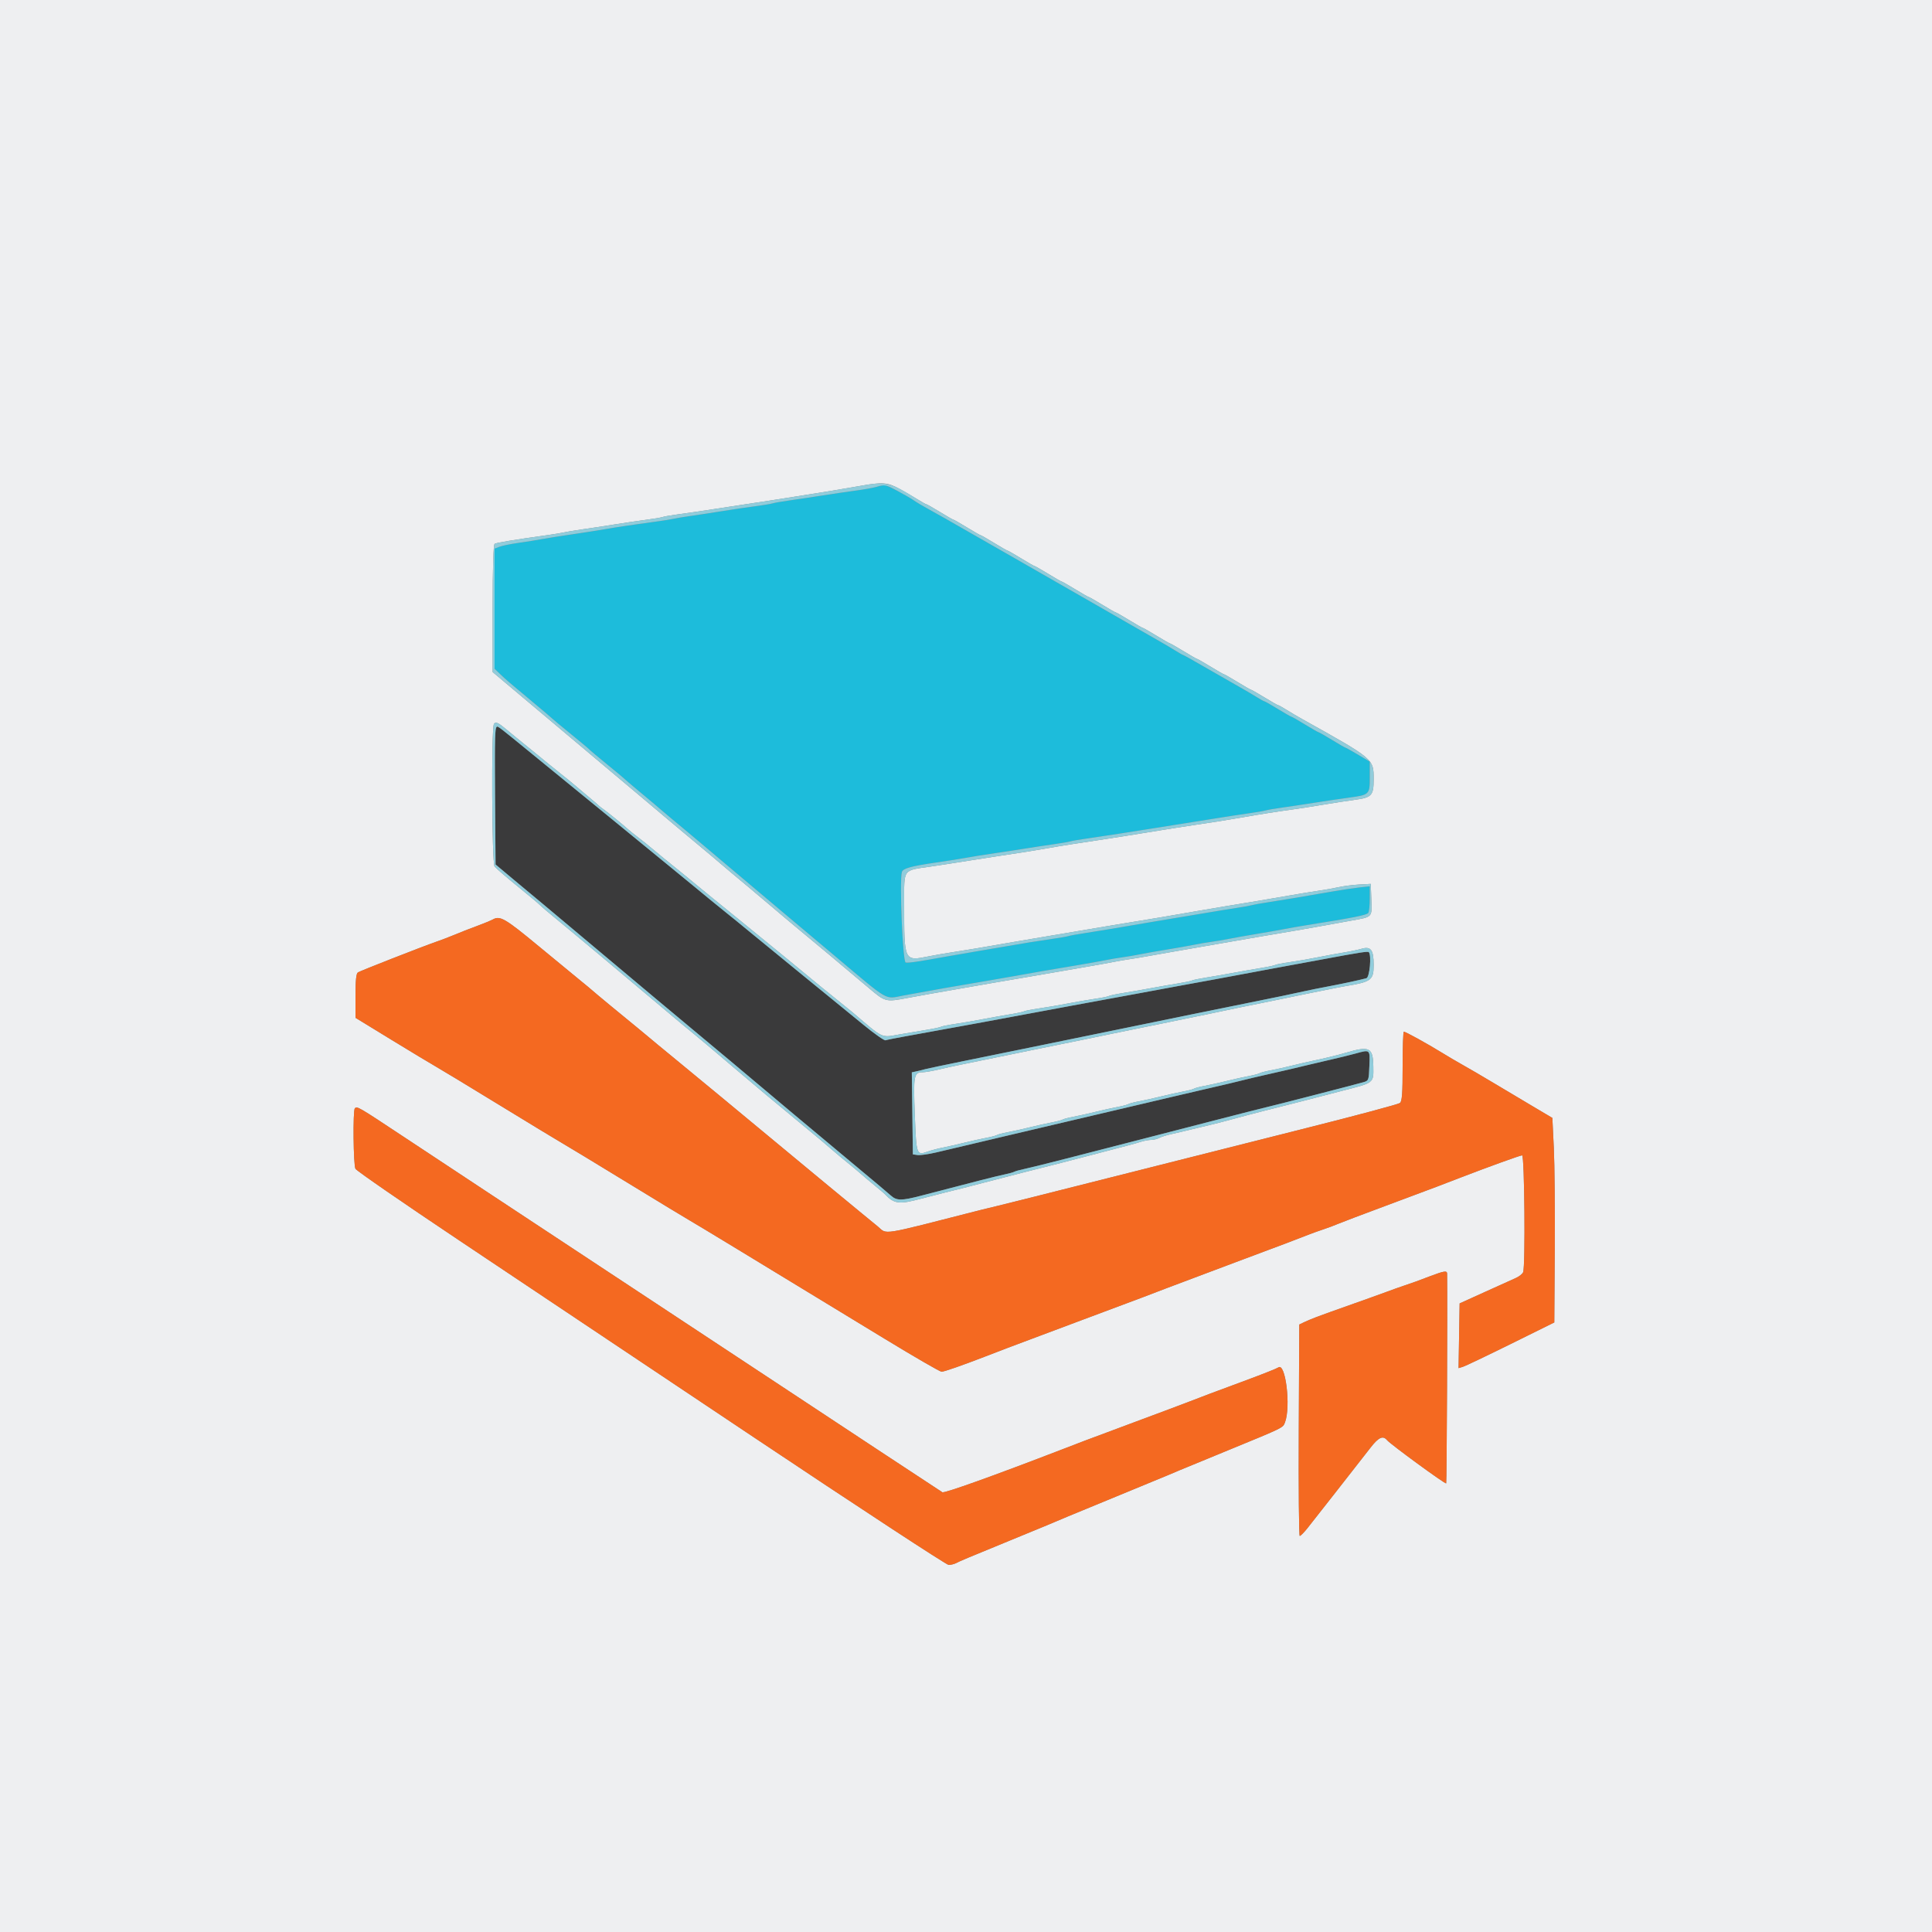 <svg id="svg" version="1.1" xmlns="http://www.w3.org/2000/svg" xmlns:xlink="http://www.w3.org/1999/xlink" width="400" height="400" viewBox="0, 0, 400,400"><rect x="0" y="0" width="400" height="400" fill="#808080" stroke="none"/><g id="svgg"><path id="path0" d="M0.000 200.000 L 0.000 400.000 200.000 400.000 L 400.000 400.000 400.000 200.000 L 400.000 0.000 200.000 0.000 L 0.000 0.000 0.000 200.000 M186.322 101.263 C 187.575 101.958,189.271 102.948,190.092 103.463 C 190.913 103.978,191.675 104.400,191.785 104.400 C 191.896 104.400,193.162 105.120,194.600 106.000 C 196.038 106.880,197.298 107.600,197.400 107.600 C 197.502 107.600,198.762 108.320,200.200 109.200 C 201.638 110.080,202.898 110.800,203.000 110.800 C 203.102 110.800,204.362 111.520,205.800 112.400 C 207.238 113.280,208.498 114.000,208.600 114.000 C 208.702 114.000,209.962 114.720,211.400 115.600 C 212.838 116.480,214.098 117.200,214.200 117.200 C 214.302 117.200,215.562 117.920,217.000 118.800 C 218.438 119.680,219.698 120.400,219.800 120.400 C 219.902 120.400,221.162 121.120,222.600 122.000 C 224.038 122.880,225.298 123.600,225.400 123.600 C 225.502 123.600,226.762 124.320,228.200 125.200 C 229.638 126.080,230.898 126.800,231.000 126.800 C 231.102 126.800,232.362 127.520,233.800 128.400 C 235.238 129.280,236.498 130.000,236.600 130.000 C 236.702 130.000,237.962 130.720,239.400 131.600 C 240.838 132.480,242.098 133.200,242.200 133.200 C 242.302 133.200,243.562 133.920,245.000 134.800 C 246.438 135.680,247.698 136.400,247.800 136.400 C 247.902 136.400,249.162 137.120,250.600 138.000 C 252.038 138.880,253.298 139.600,253.400 139.600 C 253.502 139.600,254.762 140.320,256.200 141.200 C 257.638 142.080,258.898 142.800,259.000 142.800 C 259.102 142.800,260.362 143.520,261.800 144.400 C 263.238 145.280,264.504 146.000,264.615 146.000 C 264.725 146.000,265.487 146.421,266.308 146.936 C 267.129 147.451,268.610 148.325,269.600 148.877 C 284.537 157.212,284.400 157.097,284.400 161.350 C 284.400 164.678,284.003 165.120,280.600 165.578 C 279.060 165.785,276.000 166.257,273.800 166.628 C 271.600 166.998,268.810 167.432,267.600 167.592 C 264.960 167.943,260.155 168.700,257.400 169.200 C 255.159 169.607,250.522 170.344,247.200 170.823 C 245.147 171.118,242.819 171.488,233.200 173.045 C 231.110 173.384,228.410 173.803,227.200 173.977 C 223.878 174.456,219.241 175.193,217.000 175.600 C 214.759 176.007,210.122 176.744,206.800 177.223 C 205.590 177.397,202.800 177.831,200.600 178.189 C 198.400 178.546,194.840 179.096,192.689 179.411 C 186.799 180.273,187.200 179.707,187.200 187.155 C 187.200 199.185,187.126 199.032,192.445 197.970 C 193.630 197.733,195.680 197.378,197.000 197.181 C 199.468 196.813,203.355 196.160,210.000 195.000 C 212.090 194.635,214.700 194.192,215.800 194.016 C 217.647 193.720,220.140 193.300,229.200 191.756 C 231.070 191.438,233.680 191.007,235.000 190.800 C 237.631 190.386,242.128 189.625,248.000 188.600 C 250.090 188.235,252.700 187.792,253.800 187.616 C 257.525 187.019,263.384 186.035,267.000 185.397 C 268.980 185.048,271.680 184.608,273.000 184.419 C 274.320 184.230,276.210 183.893,277.200 183.670 C 278.190 183.447,280.080 183.205,281.400 183.132 L 283.800 183.000 283.918 186.162 C 284.061 189.990,284.233 189.804,279.800 190.598 C 277.820 190.953,275.300 191.411,274.200 191.615 C 272.028 192.020,267.575 192.789,261.600 193.792 C 259.510 194.143,256.900 194.593,255.800 194.793 C 253.673 195.179,249.404 195.921,243.200 196.984 C 241.110 197.343,238.500 197.802,237.400 198.006 C 236.300 198.209,234.680 198.477,233.800 198.601 C 232.920 198.725,231.390 198.989,230.400 199.189 C 229.410 199.388,226.890 199.841,224.800 200.194 C 222.710 200.547,220.100 200.999,219.000 201.198 C 217.900 201.398,215.290 201.847,213.200 202.197 C 211.110 202.547,207.870 203.100,206.000 203.426 C 204.130 203.752,201.610 204.190,200.400 204.400 C 193.288 205.634,190.678 206.097,187.892 206.618 C 183.331 207.472,183.316 207.468,179.800 204.488 C 175.919 201.199,167.311 193.999,164.631 191.800 C 163.559 190.920,162.483 190.018,162.241 189.796 C 161.998 189.573,160.721 188.493,159.403 187.396 C 158.084 186.298,156.803 185.220,156.556 185.000 C 156.309 184.780,155.671 184.240,155.140 183.800 C 152.945 181.984,149.370 178.982,148.953 178.604 C 148.707 178.382,148.071 177.840,147.540 177.400 C 147.008 176.960,145.500 175.700,144.190 174.600 C 142.879 173.500,141.445 172.303,141.003 171.940 C 140.562 171.577,139.382 170.587,138.383 169.740 C 137.384 168.893,135.674 167.453,134.583 166.539 C 133.492 165.625,125.715 159.087,117.300 152.009 L 102.000 139.141 102.000 125.994 C 102.000 117.392,102.143 112.759,102.413 112.592 C 102.791 112.358,106.446 111.756,113.273 110.802 C 114.744 110.597,116.364 110.329,116.873 110.206 C 117.383 110.084,119.060 109.808,120.600 109.592 C 122.140 109.377,125.110 108.925,127.200 108.587 C 129.290 108.249,132.260 107.812,133.800 107.615 C 135.340 107.418,136.870 107.159,137.200 107.039 C 137.530 106.919,139.150 106.644,140.800 106.428 C 142.450 106.212,145.600 105.752,147.800 105.405 C 150.000 105.058,152.880 104.618,154.200 104.427 C 155.520 104.237,157.860 103.881,159.400 103.637 C 160.940 103.394,163.280 103.027,164.600 102.821 C 170.048 101.974,175.176 101.132,178.000 100.621 C 182.709 99.769,183.775 99.851,186.322 101.263 M104.934 151.100 C 105.914 151.925,107.839 153.500,109.211 154.600 C 110.583 155.700,111.907 156.780,112.153 157.000 C 112.399 157.220,113.950 158.480,115.600 159.799 C 117.250 161.119,118.690 162.289,118.800 162.399 C 118.910 162.510,120.080 163.496,121.400 164.591 C 122.720 165.686,123.890 166.687,124.000 166.814 C 124.110 166.942,124.577 167.306,125.037 167.623 C 125.825 168.166,129.193 170.916,130.159 171.806 C 130.402 172.029,131.410 172.834,132.400 173.595 C 133.390 174.357,134.290 175.074,134.400 175.190 C 134.575 175.374,139.693 179.557,141.752 181.200 C 142.166 181.530,143.257 182.430,144.177 183.200 C 145.096 183.970,146.635 185.230,147.595 186.000 C 148.555 186.770,149.998 187.940,150.800 188.600 C 151.602 189.260,153.039 190.430,153.991 191.200 C 156.890 193.543,167.734 202.430,168.808 203.343 C 169.362 203.814,171.162 205.277,172.808 206.593 C 174.453 207.910,176.160 209.294,176.600 209.671 C 183.001 215.142,182.367 214.845,186.200 214.172 C 187.960 213.863,190.546 213.426,191.946 213.200 C 193.347 212.975,194.644 212.696,194.830 212.582 C 195.015 212.467,196.300 212.208,197.684 212.007 C 199.068 211.806,201.640 211.364,203.400 211.026 C 205.160 210.687,207.746 210.226,209.146 210.000 C 210.547 209.775,211.840 209.499,212.020 209.387 C 212.201 209.276,213.575 209.007,215.074 208.790 C 216.573 208.573,219.240 208.117,221.000 207.777 C 222.760 207.437,225.332 206.994,226.716 206.793 C 228.100 206.592,229.385 206.333,229.570 206.218 C 229.756 206.104,231.053 205.828,232.454 205.606 C 233.854 205.383,236.440 204.934,238.200 204.606 C 239.960 204.279,242.546 203.826,243.946 203.600 C 245.347 203.375,246.631 203.105,246.800 203.000 C 246.969 202.895,248.253 202.628,249.654 202.406 C 251.054 202.183,253.640 201.734,255.400 201.406 C 257.160 201.079,259.746 200.626,261.146 200.400 C 262.547 200.175,263.840 199.899,264.020 199.787 C 264.201 199.676,265.575 199.410,267.074 199.196 C 268.573 198.983,271.150 198.536,272.800 198.203 C 274.450 197.870,276.880 197.422,278.200 197.207 C 279.520 196.993,281.185 196.646,281.899 196.437 C 283.817 195.875,284.400 196.654,284.400 199.780 C 284.400 202.923,283.928 203.279,278.600 204.160 C 277.940 204.269,276.140 204.618,274.600 204.935 C 273.060 205.253,271.170 205.633,270.400 205.780 C 269.630 205.928,267.830 206.299,266.400 206.605 C 264.970 206.912,262.720 207.372,261.400 207.629 C 260.080 207.885,257.920 208.321,256.600 208.599 C 250.642 209.851,247.980 210.403,245.000 211.003 C 243.240 211.357,241.080 211.802,240.200 211.991 C 239.320 212.180,237.070 212.637,235.200 213.007 C 233.330 213.378,230.720 213.911,229.400 214.193 C 228.080 214.475,225.920 214.922,224.600 215.187 C 223.280 215.453,220.940 215.928,219.400 216.244 C 217.860 216.560,215.790 216.981,214.800 217.179 C 213.810 217.378,211.560 217.839,209.800 218.203 C 205.046 219.187,201.686 219.873,199.000 220.411 C 197.680 220.675,195.550 221.140,194.268 221.445 C 192.985 221.750,191.522 222.000,191.017 222.000 C 189.201 222.000,189.086 222.631,189.401 230.828 C 189.723 239.187,189.747 239.256,192.095 238.413 C 192.813 238.156,194.210 237.788,195.200 237.596 C 196.190 237.405,198.170 236.956,199.600 236.600 C 201.030 236.244,203.055 235.794,204.099 235.600 C 205.143 235.407,206.179 235.137,206.400 235.000 C 206.621 234.863,207.657 234.593,208.701 234.400 C 209.745 234.206,211.770 233.756,213.200 233.400 C 214.630 233.044,216.655 232.594,217.699 232.400 C 218.743 232.207,219.779 231.937,220.000 231.800 C 220.221 231.663,221.257 231.393,222.301 231.200 C 223.345 231.006,225.370 230.556,226.800 230.200 C 228.230 229.844,230.255 229.394,231.299 229.200 C 232.343 229.007,233.379 228.737,233.600 228.600 C 233.821 228.463,234.857 228.193,235.901 228.000 C 236.945 227.806,238.970 227.356,240.400 227.000 C 241.830 226.644,243.855 226.194,244.899 226.000 C 245.943 225.807,246.979 225.537,247.200 225.400 C 247.421 225.263,248.457 224.993,249.501 224.800 C 250.545 224.606,252.570 224.156,254.000 223.800 C 255.430 223.444,257.455 222.994,258.499 222.800 C 259.543 222.607,260.579 222.337,260.800 222.200 C 261.021 222.063,262.057 221.793,263.101 221.600 C 264.145 221.406,266.170 220.956,267.600 220.598 C 269.030 220.241,270.920 219.804,271.800 219.627 C 273.822 219.220,277.035 218.439,278.619 217.969 C 283.548 216.506,284.258 216.856,284.331 220.786 C 284.395 224.258,284.535 224.147,278.000 225.809 C 276.570 226.173,274.410 226.733,273.200 227.054 C 271.990 227.375,270.370 227.795,269.600 227.987 C 268.830 228.179,267.030 228.635,265.600 229.000 C 264.170 229.365,262.370 229.821,261.600 230.013 C 259.938 230.427,256.507 231.335,254.000 232.024 C 253.010 232.296,251.570 232.662,250.800 232.837 C 250.030 233.013,248.230 233.446,246.800 233.799 C 245.370 234.153,243.432 234.608,242.494 234.810 C 241.556 235.012,240.443 235.363,240.021 235.589 C 239.598 235.815,238.849 236.000,238.355 236.000 C 237.861 236.000,236.904 236.174,236.228 236.387 C 235.016 236.769,233.081 237.289,228.000 238.600 C 226.570 238.969,224.410 239.533,223.200 239.854 C 221.990 240.175,220.370 240.595,219.600 240.787 C 218.830 240.979,217.030 241.435,215.600 241.800 C 214.170 242.165,212.370 242.621,211.600 242.813 C 210.830 243.005,209.210 243.425,208.000 243.746 C 206.050 244.263,204.478 244.670,199.200 246.022 C 198.430 246.220,196.630 246.669,195.200 247.020 C 193.770 247.371,191.700 247.902,190.600 248.199 C 186.157 249.401,185.117 249.263,183.200 247.214 C 183.090 247.096,182.190 246.337,181.200 245.527 C 180.210 244.718,178.891 243.604,178.269 243.054 C 177.646 242.503,176.393 241.456,175.483 240.726 C 174.573 239.997,173.192 238.844,172.414 238.164 C 171.636 237.485,170.550 236.555,170.000 236.099 C 167.198 233.773,160.386 228.128,158.841 226.852 C 157.873 226.054,156.882 225.220,156.638 225.000 C 156.394 224.780,155.116 223.702,153.797 222.604 C 152.479 221.507,151.202 220.427,150.959 220.204 C 150.717 219.982,149.727 219.142,148.759 218.338 C 147.792 217.534,146.586 216.515,146.081 216.074 C 145.575 215.633,144.418 214.671,143.510 213.936 C 142.030 212.738,140.647 211.588,138.200 209.521 C 131.131 203.549,118.219 192.744,115.600 190.608 C 113.730 189.083,112.020 187.634,111.800 187.387 C 111.580 187.140,109.508 185.403,107.195 183.525 C 104.883 181.648,102.725 179.791,102.399 179.399 C 101.832 178.715,101.703 150.815,102.263 149.900 C 102.601 149.348,103.139 149.590,104.934 151.100 M111.530 195.900 C 115.451 199.145,119.441 202.430,120.396 203.200 C 121.350 203.970,122.327 204.782,122.566 205.004 C 123.044 205.448,129.297 210.623,131.909 212.736 C 132.818 213.471,133.975 214.432,134.481 214.870 C 134.986 215.309,137.090 217.048,139.155 218.734 C 141.221 220.420,145.730 224.140,149.177 227.000 C 152.623 229.860,157.863 234.203,160.821 236.651 C 163.780 239.099,168.558 243.059,171.441 245.451 C 174.324 247.843,177.460 250.430,178.412 251.200 C 179.363 251.970,180.846 253.185,181.708 253.900 C 183.792 255.628,181.748 255.953,203.000 250.522 C 204.320 250.185,206.030 249.769,206.800 249.597 C 207.570 249.426,217.920 246.824,229.800 243.816 C 241.680 240.807,259.925 236.203,270.345 233.584 C 280.765 230.965,289.540 228.616,289.845 228.362 C 290.280 228.001,290.400 226.360,290.400 220.751 C 290.400 216.818,290.510 213.600,290.645 213.600 C 290.999 213.600,295.379 216.010,298.400 217.867 C 299.830 218.746,301.900 219.965,303.000 220.574 C 304.100 221.184,306.890 222.815,309.200 224.198 C 311.510 225.582,315.200 227.780,317.400 229.083 L 321.400 231.452 321.700 237.626 C 321.865 241.022,321.955 250.550,321.900 258.800 L 321.800 273.800 312.800 278.248 C 307.850 280.694,303.391 282.823,302.890 282.978 L 301.980 283.260 302.090 276.559 L 302.200 269.858 307.400 267.502 C 310.260 266.207,313.163 264.895,313.851 264.588 C 314.540 264.281,315.215 263.738,315.351 263.382 C 315.836 262.119,315.635 239.200,315.139 239.200 C 314.751 239.200,308.108 241.602,302.200 243.879 C 301.320 244.218,300.240 244.633,299.800 244.800 C 299.360 244.967,298.280 245.382,297.400 245.723 C 296.520 246.063,291.840 247.811,287.000 249.609 C 282.160 251.406,277.660 253.112,277.000 253.399 C 276.340 253.686,274.990 254.191,274.000 254.522 C 273.010 254.853,271.750 255.302,271.200 255.518 C 268.367 256.635,266.079 257.500,255.600 261.413 C 249.330 263.755,243.030 266.125,241.600 266.679 C 238.090 268.041,238.014 268.070,223.200 273.603 C 216.050 276.274,209.480 278.737,208.600 279.077 C 207.720 279.418,206.640 279.833,206.200 280.000 C 205.760 280.167,204.680 280.582,203.800 280.922 C 199.117 282.731,195.465 284.000,194.942 284.000 C 194.617 284.000,189.368 280.965,183.276 277.256 C 154.030 259.450,144.096 253.419,142.911 252.751 C 142.201 252.352,136.302 248.774,129.800 244.800 C 123.298 240.826,117.361 237.228,116.607 236.804 C 115.852 236.380,109.962 232.808,103.517 228.865 C 97.073 224.923,91.080 221.294,90.200 220.801 C 89.320 220.308,85.225 217.840,81.100 215.316 L 73.600 210.727 73.600 206.187 C 73.600 202.992,73.748 201.553,74.100 201.329 C 74.630 200.991,87.355 196.010,90.400 194.948 C 91.390 194.603,92.740 194.093,93.400 193.815 C 94.780 193.233,97.483 192.177,99.800 191.314 C 100.680 190.987,101.670 190.567,102.000 190.383 C 103.532 189.526,104.515 190.095,111.530 195.900 M83.239 235.137 C 88.168 238.403,96.520 243.923,101.800 247.404 C 107.080 250.885,116.080 256.824,121.800 260.601 C 132.357 267.571,145.480 276.231,161.400 286.731 C 166.240 289.923,175.690 296.162,182.400 300.595 C 189.110 305.028,194.828 308.790,195.107 308.955 C 195.518 309.199,205.694 305.558,219.800 300.121 C 220.680 299.782,221.760 299.367,222.200 299.200 C 222.640 299.033,223.720 298.618,224.600 298.277 C 225.480 297.937,230.160 296.190,235.000 294.394 C 239.840 292.598,244.970 290.675,246.400 290.120 C 249.589 288.884,250.246 288.637,258.000 285.765 C 261.410 284.501,264.406 283.311,264.658 283.120 C 266.156 281.981,267.284 291.222,266.045 294.482 C 265.609 295.628,265.893 295.489,254.400 300.209 C 249.230 302.332,244.640 304.222,244.200 304.408 C 243.760 304.594,242.770 305.014,242.000 305.341 C 241.230 305.668,236.370 307.674,231.200 309.798 C 226.030 311.922,221.440 313.814,221.000 314.003 C 218.119 315.239,216.535 315.896,209.000 318.986 C 199.881 322.724,198.950 323.116,197.905 323.647 C 197.523 323.841,196.849 324.000,196.406 324.000 C 195.964 324.000,177.737 312.060,155.901 297.467 C 134.065 282.874,106.702 264.586,95.093 256.828 C 83.484 249.070,73.809 242.391,73.593 241.987 C 73.157 241.173,73.043 229.890,73.467 229.467 C 73.940 228.993,74.153 229.117,83.239 235.137 M299.607 263.700 C 299.698 270.473,299.537 306.996,299.416 307.117 C 299.220 307.313,287.891 299.032,287.175 298.170 C 286.333 297.156,285.433 297.560,283.767 299.702 C 279.901 304.670,271.702 315.134,270.600 316.506 C 269.940 317.328,269.263 318.000,269.097 318.000 C 268.930 318.000,268.840 308.152,268.897 296.115 L 269.000 274.231 270.000 273.749 C 270.550 273.484,271.720 272.995,272.600 272.663 C 274.128 272.087,275.123 271.731,283.400 268.794 C 285.380 268.092,287.360 267.375,287.800 267.201 C 288.240 267.027,289.500 266.581,290.600 266.209 C 291.700 265.837,292.870 265.432,293.200 265.308 C 293.530 265.184,294.880 264.676,296.200 264.180 C 299.043 263.111,299.598 263.033,299.607 263.700 " stroke="none" fill="#eeeff1" fill-rule="evenodd"></path><path id="path1" d="M181.400 100.817 C 180.740 101.007,178.850 101.342,177.200 101.563 C 175.550 101.784,172.400 102.248,170.200 102.594 C 168.000 102.941,164.947 103.399,163.417 103.612 C 161.886 103.825,160.327 104.096,159.953 104.215 C 159.579 104.334,157.952 104.602,156.337 104.812 C 154.722 105.022,151.690 105.470,149.600 105.808 C 147.510 106.145,144.597 106.590,143.127 106.797 C 141.656 107.003,140.036 107.271,139.527 107.394 C 139.017 107.516,137.340 107.785,135.800 107.991 C 131.332 108.589,127.570 109.150,125.200 109.570 C 123.990 109.785,121.020 110.249,118.600 110.602 C 116.180 110.955,113.300 111.412,112.200 111.618 C 111.100 111.824,108.908 112.174,107.328 112.395 C 105.748 112.617,103.993 112.974,103.428 113.189 L 102.400 113.580 102.400 126.021 L 102.400 138.462 103.513 139.531 C 104.757 140.726,105.454 141.323,110.600 145.603 C 112.580 147.250,114.290 148.702,114.400 148.830 C 114.510 148.958,116.220 150.377,118.200 151.984 C 120.180 153.591,121.890 155.020,122.000 155.160 C 122.110 155.300,123.730 156.660,125.600 158.183 C 127.470 159.707,129.090 161.054,129.200 161.176 C 129.310 161.299,130.478 162.300,131.797 163.400 C 135.717 166.671,136.086 166.982,136.556 167.400 C 137.014 167.808,141.139 171.263,142.597 172.460 C 143.038 172.823,144.218 173.813,145.217 174.660 C 146.216 175.507,147.926 176.950,149.017 177.868 C 150.108 178.785,153.520 181.660,156.600 184.257 C 159.680 186.854,162.560 189.280,163.000 189.648 C 163.440 190.016,167.850 193.722,172.800 197.884 C 184.357 207.600,183.071 206.854,187.000 206.124 C 192.763 205.055,197.911 204.150,204.800 202.997 C 206.890 202.647,209.500 202.192,210.600 201.987 C 212.863 201.563,217.598 200.746,223.200 199.813 C 225.290 199.464,227.810 199.013,228.800 198.811 C 229.790 198.608,231.410 198.333,232.400 198.200 C 233.390 198.067,235.010 197.792,236.000 197.589 C 236.990 197.387,239.510 196.941,241.600 196.600 C 243.690 196.259,246.210 195.813,247.200 195.611 C 248.190 195.408,249.810 195.133,250.800 195.000 C 251.790 194.867,253.410 194.592,254.400 194.389 C 255.390 194.187,257.910 193.739,260.000 193.395 C 262.090 193.051,264.700 192.593,265.800 192.378 C 266.900 192.162,268.970 191.800,270.400 191.572 C 280.132 190.022,282.980 189.457,283.294 189.015 C 283.456 188.787,283.591 187.453,283.594 186.050 L 283.600 183.501 281.500 183.727 C 280.345 183.851,277.870 184.221,276.000 184.549 C 270.566 185.502,265.205 186.399,262.400 186.824 C 260.970 187.040,259.530 187.300,259.200 187.400 C 258.870 187.500,257.430 187.760,256.000 187.976 C 254.570 188.193,251.690 188.663,249.600 189.021 C 247.510 189.378,244.810 189.829,243.600 190.022 C 242.390 190.215,239.870 190.637,238.000 190.959 C 231.431 192.092,226.975 192.834,224.400 193.224 C 222.970 193.440,221.523 193.704,221.183 193.809 C 220.844 193.915,219.314 194.180,217.783 194.398 C 214.859 194.814,211.677 195.328,208.000 195.976 C 206.790 196.189,204.090 196.649,202.000 196.997 C 199.910 197.345,197.300 197.794,196.200 197.995 C 190.274 199.076,188.116 199.395,187.512 199.278 C 186.896 199.160,186.198 182.447,186.729 180.537 C 186.931 179.807,188.644 179.328,193.600 178.612 C 196.130 178.246,199.100 177.778,200.200 177.571 C 201.300 177.364,203.460 177.016,205.000 176.798 C 206.540 176.579,209.510 176.126,211.600 175.790 C 213.690 175.453,216.653 175.003,218.183 174.790 C 219.714 174.576,221.252 174.311,221.600 174.200 C 221.948 174.089,223.486 173.825,225.017 173.612 C 226.547 173.399,229.510 172.955,231.600 172.626 C 233.690 172.297,236.480 171.858,237.800 171.651 C 239.120 171.443,241.370 171.085,242.800 170.855 C 244.230 170.625,246.030 170.341,246.800 170.224 C 247.570 170.107,249.910 169.733,252.000 169.393 C 254.090 169.053,257.053 168.601,258.583 168.388 C 260.114 168.175,261.652 167.911,262.000 167.800 C 262.348 167.689,263.886 167.425,265.417 167.212 C 266.947 166.999,270.000 166.541,272.200 166.194 C 274.400 165.848,277.533 165.384,279.162 165.163 C 283.572 164.566,283.600 164.539,283.600 160.833 L 283.600 157.694 281.171 156.247 C 279.836 155.451,278.669 154.800,278.578 154.800 C 278.488 154.800,277.238 154.080,275.800 153.200 C 274.362 152.320,273.102 151.600,273.000 151.600 C 272.898 151.600,271.638 150.880,270.200 150.000 C 268.762 149.120,267.502 148.400,267.400 148.400 C 267.298 148.400,266.038 147.680,264.600 146.800 C 263.162 145.920,261.896 145.200,261.785 145.200 C 261.675 145.200,260.913 144.778,260.092 144.263 C 259.271 143.748,257.610 142.774,256.400 142.099 C 255.190 141.424,252.152 139.686,249.650 138.236 C 247.147 136.786,245.028 135.600,244.942 135.600 C 244.855 135.600,244.113 135.179,243.292 134.664 C 242.471 134.149,240.990 133.274,240.000 132.720 C 239.010 132.167,232.170 128.244,224.800 124.004 C 217.430 119.764,210.680 115.896,209.800 115.409 C 208.920 114.923,205.140 112.761,201.400 110.606 C 197.660 108.450,193.610 106.151,192.400 105.497 C 191.190 104.842,189.750 103.991,189.200 103.604 C 187.636 102.506,183.535 100.396,183.044 100.436 C 182.800 100.456,182.060 100.627,181.400 100.817 " stroke="none" fill="#1dbcdb" fill-rule="evenodd"></path><path id="path2" d="M102.000 190.383 C 101.670 190.567,100.680 190.987,99.800 191.314 C 97.483 192.177,94.780 193.233,93.400 193.815 C 92.740 194.093,91.390 194.603,90.400 194.948 C 87.355 196.010,74.630 200.991,74.100 201.329 C 73.748 201.553,73.600 202.992,73.600 206.187 L 73.600 210.727 81.100 215.316 C 85.225 217.840,89.320 220.308,90.200 220.801 C 91.080 221.294,97.073 224.923,103.517 228.865 C 109.962 232.808,115.852 236.380,116.607 236.804 C 117.361 237.228,123.298 240.826,129.800 244.800 C 136.302 248.774,142.201 252.352,142.911 252.751 C 144.096 253.419,154.030 259.450,183.276 277.256 C 189.368 280.965,194.617 284.000,194.942 284.000 C 195.465 284.000,199.117 282.731,203.800 280.922 C 204.680 280.582,205.760 280.167,206.200 280.000 C 206.640 279.833,207.720 279.418,208.600 279.077 C 209.480 278.737,216.050 276.274,223.200 273.603 C 238.014 268.070,238.090 268.041,241.600 266.679 C 243.030 266.125,249.330 263.755,255.600 261.413 C 266.079 257.500,268.367 256.635,271.200 255.518 C 271.750 255.302,273.010 254.853,274.000 254.522 C 274.990 254.191,276.340 253.686,277.000 253.399 C 277.660 253.112,282.160 251.406,287.000 249.609 C 291.840 247.811,296.520 246.063,297.400 245.723 C 298.280 245.382,299.360 244.967,299.800 244.800 C 300.240 244.633,301.320 244.218,302.200 243.879 C 308.108 241.602,314.751 239.200,315.139 239.200 C 315.635 239.200,315.836 262.119,315.351 263.382 C 315.215 263.738,314.540 264.281,313.851 264.588 C 313.163 264.895,310.260 266.207,307.400 267.502 L 302.200 269.858 302.090 276.559 L 301.980 283.260 302.890 282.978 C 303.391 282.823,307.850 280.694,312.800 278.248 L 321.800 273.800 321.900 258.800 C 321.955 250.550,321.865 241.022,321.700 237.626 L 321.400 231.452 317.400 229.083 C 315.200 227.780,311.510 225.582,309.200 224.198 C 306.890 222.815,304.100 221.184,303.000 220.574 C 301.900 219.965,299.830 218.746,298.400 217.867 C 295.379 216.010,290.999 213.600,290.645 213.600 C 290.510 213.600,290.400 216.818,290.400 220.751 C 290.400 226.360,290.280 228.001,289.845 228.362 C 289.540 228.616,280.765 230.965,270.345 233.584 C 259.925 236.203,241.680 240.807,229.800 243.816 C 217.920 246.824,207.570 249.426,206.800 249.597 C 206.030 249.769,204.320 250.185,203.000 250.522 C 181.748 255.953,183.792 255.628,181.708 253.900 C 180.846 253.185,179.363 251.970,178.412 251.200 C 177.460 250.430,174.324 247.843,171.441 245.451 C 168.558 243.059,163.780 239.099,160.821 236.651 C 157.863 234.203,152.623 229.860,149.177 227.000 C 145.730 224.140,141.221 220.420,139.155 218.734 C 137.090 217.048,134.986 215.309,134.481 214.870 C 133.975 214.432,132.818 213.471,131.909 212.736 C 129.297 210.623,123.044 205.448,122.566 205.004 C 122.327 204.782,121.350 203.970,120.396 203.200 C 119.441 202.430,115.451 199.145,111.530 195.900 C 104.515 190.095,103.532 189.526,102.000 190.383 M73.467 229.467 C 73.043 229.890,73.157 241.173,73.593 241.987 C 73.809 242.391,83.484 249.070,95.093 256.828 C 106.702 264.586,134.065 282.874,155.901 297.467 C 177.737 312.060,195.964 324.000,196.406 324.000 C 196.849 324.000,197.523 323.841,197.905 323.647 C 198.950 323.116,199.881 322.724,209.000 318.986 C 216.535 315.896,218.119 315.239,221.000 314.003 C 221.440 313.814,226.030 311.922,231.200 309.798 C 236.370 307.674,241.230 305.668,242.000 305.341 C 242.770 305.014,243.760 304.594,244.200 304.408 C 244.640 304.222,249.230 302.332,254.400 300.209 C 265.893 295.489,265.609 295.628,266.045 294.482 C 267.284 291.222,266.156 281.981,264.658 283.120 C 264.406 283.311,261.410 284.501,258.000 285.765 C 250.246 288.637,249.589 288.884,246.400 290.120 C 244.970 290.675,239.840 292.598,235.000 294.394 C 230.160 296.190,225.480 297.937,224.600 298.277 C 223.720 298.618,222.640 299.033,222.200 299.200 C 221.760 299.367,220.680 299.782,219.800 300.121 C 205.694 305.558,195.518 309.199,195.107 308.955 C 194.828 308.790,189.110 305.028,182.400 300.595 C 175.690 296.162,166.240 289.923,161.400 286.731 C 145.480 276.231,132.357 267.571,121.800 260.601 C 116.080 256.824,107.080 250.885,101.800 247.404 C 96.520 243.923,88.168 238.403,83.239 235.137 C 74.153 229.117,73.940 228.993,73.467 229.467 M296.200 264.180 C 294.880 264.676,293.530 265.184,293.200 265.308 C 292.870 265.432,291.700 265.837,290.600 266.209 C 289.500 266.581,288.240 267.027,287.800 267.201 C 287.360 267.375,285.380 268.092,283.400 268.794 C 275.123 271.731,274.128 272.087,272.600 272.663 C 271.720 272.995,270.550 273.484,270.000 273.749 L 269.000 274.231 268.897 296.115 C 268.840 308.152,268.930 318.000,269.097 318.000 C 269.263 318.000,269.940 317.328,270.600 316.506 C 271.702 315.134,279.901 304.670,283.767 299.702 C 285.433 297.560,286.333 297.156,287.175 298.170 C 287.891 299.032,299.220 307.313,299.416 307.117 C 299.537 306.996,299.698 270.473,299.607 263.700 C 299.598 263.033,299.043 263.111,296.200 264.180 " stroke="none" fill="#f46921" fill-rule="evenodd"></path><path id="path3" d="M102.582 150.902 C 102.476 151.179,102.437 157.611,102.495 165.195 L 102.600 178.986 106.600 182.332 C 108.800 184.173,111.397 186.336,112.371 187.139 C 113.345 187.943,119.320 192.955,125.650 198.278 C 131.980 203.601,139.913 210.243,143.280 213.039 C 146.646 215.834,150.300 218.883,151.400 219.815 C 156.272 223.942,171.929 237.061,177.400 241.602 C 180.700 244.340,183.848 246.990,184.396 247.490 C 185.624 248.612,186.611 248.625,190.636 247.573 C 201.481 244.736,206.407 243.482,207.927 243.169 C 208.876 242.974,209.809 242.718,210.000 242.600 C 210.191 242.482,211.124 242.223,212.073 242.025 C 213.023 241.826,216.950 240.853,220.800 239.863 C 224.650 238.872,231.310 237.160,235.600 236.057 C 239.890 234.954,247.360 233.028,252.200 231.777 C 257.040 230.526,261.630 229.360,262.400 229.186 C 263.922 228.842,280.247 224.636,282.200 224.084 C 283.385 223.749,283.401 223.707,283.517 220.672 C 283.648 217.214,283.722 217.277,280.573 218.141 C 279.488 218.438,277.250 218.989,275.600 219.364 C 273.950 219.739,271.970 220.203,271.200 220.394 C 269.275 220.873,265.154 221.834,261.800 222.586 C 260.260 222.932,258.370 223.378,257.600 223.578 C 256.279 223.922,252.573 224.798,249.000 225.612 C 248.120 225.812,245.060 226.527,242.200 227.200 C 239.340 227.873,236.280 228.593,235.400 228.800 C 234.520 229.007,231.460 229.727,228.600 230.400 C 225.740 231.073,222.680 231.793,221.800 232.000 C 220.920 232.207,217.860 232.927,215.000 233.600 C 212.140 234.273,209.080 234.993,208.200 235.200 C 207.320 235.407,204.350 236.110,201.600 236.761 C 198.850 237.413,195.327 238.245,193.770 238.610 C 192.214 238.975,190.504 239.212,189.970 239.137 L 189.000 239.000 188.892 230.510 L 188.784 222.019 189.892 221.776 C 190.501 221.643,191.246 221.456,191.547 221.361 C 191.848 221.267,195.628 220.472,199.947 219.595 C 204.266 218.718,211.310 217.280,215.600 216.400 C 222.990 214.884,229.054 213.640,246.600 210.042 C 250.780 209.185,256.090 208.107,258.400 207.646 C 263.191 206.690,267.864 205.718,270.200 205.193 C 271.080 204.994,273.330 204.542,275.200 204.188 C 278.353 203.590,281.212 202.974,282.900 202.530 C 283.576 202.352,283.997 197.730,283.392 197.126 C 283.193 196.927,281.443 197.199,274.000 198.588 C 267.103 199.875,266.135 200.053,263.000 200.617 C 261.240 200.934,258.360 201.472,256.600 201.813 C 254.840 202.154,252.500 202.590,251.400 202.783 C 250.300 202.976,247.780 203.435,245.800 203.803 C 239.972 204.887,238.778 205.108,235.200 205.764 C 226.775 207.310,225.000 207.637,221.900 208.211 C 210.676 210.290,207.910 210.805,204.600 211.429 C 202.840 211.762,200.500 212.191,199.400 212.384 C 198.300 212.577,195.960 213.002,194.200 213.328 C 192.440 213.654,189.380 214.212,187.400 214.568 C 185.420 214.925,183.594 215.290,183.342 215.380 C 183.090 215.469,181.087 214.071,178.892 212.271 C 176.697 210.472,170.263 205.220,164.594 200.600 C 158.925 195.980,154.088 192.020,153.844 191.800 C 153.600 191.580,152.050 190.320,150.400 189.000 C 148.750 187.680,147.199 186.420,146.953 186.200 C 146.707 185.980,145.286 184.810,143.796 183.600 C 142.306 182.390,139.340 179.960,137.205 178.200 C 135.071 176.440,129.573 171.940,124.989 168.200 C 112.261 157.817,109.560 155.611,106.255 152.900 C 102.966 150.202,102.871 150.150,102.582 150.902 " stroke="none" fill="#3a3a3b" fill-rule="evenodd"></path><path id="path4" d="M178.000 100.621 C 175.176 101.132,170.048 101.974,164.600 102.821 C 163.280 103.027,160.940 103.394,159.400 103.637 C 157.860 103.881,155.520 104.237,154.200 104.427 C 152.880 104.618,150.000 105.058,147.800 105.405 C 145.600 105.752,142.450 106.212,140.800 106.428 C 139.150 106.644,137.530 106.919,137.200 107.039 C 136.870 107.159,135.340 107.418,133.800 107.615 C 132.260 107.812,129.290 108.249,127.200 108.587 C 125.110 108.925,122.140 109.377,120.600 109.592 C 119.060 109.808,117.383 110.084,116.873 110.206 C 116.364 110.329,114.744 110.597,113.273 110.802 C 106.446 111.756,102.791 112.358,102.413 112.592 C 102.143 112.759,102.000 117.392,102.000 125.994 L 102.000 139.141 117.300 152.009 C 125.715 159.087,133.492 165.625,134.583 166.539 C 135.674 167.453,137.384 168.893,138.383 169.740 C 139.382 170.587,140.562 171.577,141.003 171.940 C 141.445 172.303,142.879 173.500,144.190 174.600 C 145.500 175.700,147.008 176.960,147.540 177.400 C 148.071 177.840,148.707 178.382,148.953 178.604 C 149.370 178.982,152.945 181.984,155.140 183.800 C 155.671 184.240,156.309 184.780,156.556 185.000 C 156.803 185.220,158.084 186.298,159.403 187.396 C 160.721 188.493,161.998 189.573,162.241 189.796 C 162.483 190.018,163.559 190.920,164.631 191.800 C 167.311 193.999,175.919 201.199,179.800 204.488 C 183.316 207.468,183.331 207.472,187.892 206.618 C 190.678 206.097,193.288 205.634,200.400 204.400 C 201.610 204.190,204.130 203.752,206.000 203.426 C 207.870 203.100,211.110 202.547,213.200 202.197 C 215.290 201.847,217.900 201.398,219.000 201.198 C 220.100 200.999,222.710 200.547,224.800 200.194 C 226.890 199.841,229.410 199.388,230.400 199.189 C 231.390 198.989,232.920 198.725,233.800 198.601 C 234.680 198.477,236.300 198.209,237.400 198.006 C 238.500 197.802,241.110 197.343,243.200 196.984 C 249.404 195.921,253.673 195.179,255.800 194.793 C 256.900 194.593,259.510 194.143,261.600 193.792 C 267.575 192.789,272.028 192.020,274.200 191.615 C 275.300 191.411,277.820 190.953,279.800 190.598 C 284.233 189.804,284.061 189.990,283.918 186.162 L 283.800 183.000 281.400 183.132 C 280.080 183.205,278.190 183.447,277.200 183.670 C 276.210 183.893,274.320 184.230,273.000 184.419 C 271.680 184.608,268.980 185.048,267.000 185.397 C 263.384 186.035,257.525 187.019,253.800 187.616 C 252.700 187.792,250.090 188.235,248.000 188.600 C 242.128 189.625,237.631 190.386,235.000 190.800 C 233.680 191.007,231.070 191.438,229.200 191.756 C 220.140 193.300,217.647 193.720,215.800 194.016 C 214.700 194.192,212.090 194.635,210.000 195.000 C 203.355 196.160,199.468 196.813,197.000 197.181 C 195.680 197.378,193.630 197.733,192.445 197.970 C 187.126 199.032,187.200 199.185,187.200 187.155 C 187.200 179.707,186.799 180.273,192.689 179.411 C 194.840 179.096,198.400 178.546,200.600 178.189 C 202.800 177.831,205.590 177.397,206.800 177.223 C 210.122 176.744,214.759 176.007,217.000 175.600 C 219.241 175.193,223.878 174.456,227.200 173.977 C 228.410 173.803,231.110 173.384,233.200 173.045 C 242.819 171.488,245.147 171.118,247.200 170.823 C 250.522 170.344,255.159 169.607,257.400 169.200 C 260.155 168.700,264.960 167.943,267.600 167.592 C 268.810 167.432,271.600 166.998,273.800 166.628 C 276.000 166.257,279.060 165.785,280.600 165.578 C 284.003 165.120,284.400 164.678,284.400 161.350 C 284.400 157.097,284.537 157.212,269.600 148.877 C 268.610 148.325,267.129 147.451,266.308 146.936 C 265.487 146.421,264.725 146.000,264.615 146.000 C 264.504 146.000,263.238 145.280,261.800 144.400 C 260.362 143.520,259.102 142.800,259.000 142.800 C 258.898 142.800,257.638 142.080,256.200 141.200 C 254.762 140.320,253.502 139.600,253.400 139.600 C 253.298 139.600,252.038 138.880,250.600 138.000 C 249.162 137.120,247.902 136.400,247.800 136.400 C 247.698 136.400,246.438 135.680,245.000 134.800 C 243.562 133.920,242.302 133.200,242.200 133.200 C 242.098 133.200,240.838 132.480,239.400 131.600 C 237.962 130.720,236.702 130.000,236.600 130.000 C 236.498 130.000,235.238 129.280,233.800 128.400 C 232.362 127.520,231.102 126.800,231.000 126.800 C 230.898 126.800,229.638 126.080,228.200 125.200 C 226.762 124.320,225.502 123.600,225.400 123.600 C 225.298 123.600,224.038 122.880,222.600 122.000 C 221.162 121.120,219.902 120.400,219.800 120.400 C 219.698 120.400,218.438 119.680,217.000 118.800 C 215.562 117.920,214.302 117.200,214.200 117.200 C 214.098 117.200,212.838 116.480,211.400 115.600 C 209.962 114.720,208.702 114.000,208.600 114.000 C 208.498 114.000,207.238 113.280,205.800 112.400 C 204.362 111.520,203.102 110.800,203.000 110.800 C 202.898 110.800,201.638 110.080,200.200 109.200 C 198.762 108.320,197.502 107.600,197.400 107.600 C 197.298 107.600,196.038 106.880,194.600 106.000 C 193.162 105.120,191.896 104.400,191.785 104.400 C 191.675 104.400,190.913 103.978,190.092 103.463 C 184.239 99.787,183.529 99.621,178.000 100.621 M185.844 101.651 C 187.140 102.339,188.650 103.218,189.200 103.604 C 189.750 103.991,191.190 104.842,192.400 105.497 C 193.610 106.151,197.660 108.450,201.400 110.606 C 205.140 112.761,208.920 114.923,209.800 115.409 C 210.680 115.896,217.430 119.764,224.800 124.004 C 232.170 128.244,239.010 132.167,240.000 132.720 C 240.990 133.274,242.471 134.149,243.292 134.664 C 244.113 135.179,244.855 135.600,244.942 135.600 C 245.028 135.600,247.147 136.786,249.650 138.236 C 252.152 139.686,255.190 141.424,256.400 142.099 C 257.610 142.774,259.271 143.748,260.092 144.263 C 260.913 144.778,261.675 145.200,261.785 145.200 C 261.896 145.200,263.162 145.920,264.600 146.800 C 266.038 147.680,267.298 148.400,267.400 148.400 C 267.502 148.400,268.762 149.120,270.200 150.000 C 271.638 150.880,272.898 151.600,273.000 151.600 C 273.102 151.600,274.362 152.320,275.800 153.200 C 277.238 154.080,278.488 154.800,278.578 154.800 C 278.669 154.800,279.836 155.451,281.171 156.247 L 283.600 157.694 283.600 160.833 C 283.600 164.539,283.572 164.566,279.162 165.163 C 277.533 165.384,274.400 165.848,272.200 166.194 C 270.000 166.541,266.947 166.999,265.417 167.212 C 263.886 167.425,262.348 167.689,262.000 167.800 C 261.652 167.911,260.114 168.175,258.583 168.388 C 257.053 168.601,254.090 169.053,252.000 169.393 C 249.910 169.733,247.570 170.107,246.800 170.224 C 246.030 170.341,244.230 170.625,242.800 170.855 C 241.370 171.085,239.120 171.443,237.800 171.651 C 236.480 171.858,233.690 172.297,231.600 172.626 C 229.510 172.955,226.547 173.399,225.017 173.612 C 223.486 173.825,221.948 174.089,221.600 174.200 C 221.252 174.311,219.714 174.576,218.183 174.790 C 216.653 175.003,213.690 175.453,211.600 175.790 C 209.510 176.126,206.540 176.579,205.000 176.798 C 203.460 177.016,201.300 177.364,200.200 177.571 C 199.100 177.778,196.130 178.246,193.600 178.612 C 188.644 179.328,186.931 179.807,186.729 180.537 C 186.198 182.447,186.896 199.160,187.512 199.278 C 188.116 199.395,190.274 199.076,196.200 197.995 C 197.300 197.794,199.910 197.345,202.000 196.997 C 204.090 196.649,206.790 196.189,208.000 195.976 C 211.677 195.328,214.859 194.814,217.783 194.398 C 219.314 194.180,220.844 193.915,221.183 193.809 C 221.523 193.704,222.970 193.440,224.400 193.224 C 226.975 192.834,231.431 192.092,238.000 190.959 C 239.870 190.637,242.390 190.215,243.600 190.022 C 244.810 189.829,247.510 189.378,249.600 189.021 C 251.690 188.663,254.570 188.193,256.000 187.976 C 257.430 187.760,258.870 187.500,259.200 187.400 C 259.530 187.300,260.970 187.040,262.400 186.824 C 265.205 186.399,270.566 185.502,276.000 184.549 C 277.870 184.221,280.345 183.851,281.500 183.727 L 283.600 183.501 283.594 186.050 C 283.591 187.453,283.456 188.787,283.294 189.015 C 282.980 189.457,280.132 190.022,270.400 191.572 C 268.970 191.800,266.900 192.162,265.800 192.378 C 264.700 192.593,262.090 193.051,260.000 193.395 C 257.910 193.739,255.390 194.187,254.400 194.389 C 253.410 194.592,251.790 194.867,250.800 195.000 C 249.810 195.133,248.190 195.408,247.200 195.611 C 246.210 195.813,243.690 196.259,241.600 196.600 C 239.510 196.941,236.990 197.387,236.000 197.589 C 235.010 197.792,233.390 198.067,232.400 198.200 C 231.410 198.333,229.790 198.608,228.800 198.811 C 227.810 199.013,225.290 199.464,223.200 199.813 C 217.598 200.746,212.863 201.563,210.600 201.987 C 209.500 202.192,206.890 202.647,204.800 202.997 C 197.911 204.150,192.763 205.055,187.000 206.124 C 183.071 206.854,184.357 207.600,172.800 197.884 C 167.850 193.722,163.440 190.016,163.000 189.648 C 162.560 189.280,159.680 186.854,156.600 184.257 C 153.520 181.660,150.108 178.785,149.017 177.868 C 147.926 176.950,146.216 175.507,145.217 174.660 C 144.218 173.813,143.038 172.823,142.597 172.460 C 141.139 171.263,137.014 167.808,136.556 167.400 C 136.086 166.982,135.717 166.671,131.797 163.400 C 130.478 162.300,129.310 161.299,129.200 161.176 C 129.090 161.054,127.470 159.707,125.600 158.183 C 123.730 156.660,122.110 155.300,122.000 155.160 C 121.890 155.020,120.180 153.591,118.200 151.984 C 116.220 150.377,114.510 148.958,114.400 148.830 C 114.290 148.702,112.580 147.250,110.600 145.603 C 105.454 141.323,104.757 140.726,103.513 139.531 L 102.400 138.462 102.400 126.021 L 102.400 113.580 103.428 113.189 C 103.993 112.974,105.748 112.617,107.328 112.395 C 108.908 112.174,111.100 111.824,112.200 111.618 C 113.300 111.412,116.180 110.955,118.600 110.602 C 121.020 110.249,123.990 109.785,125.200 109.570 C 127.570 109.150,131.332 108.589,135.800 107.991 C 137.340 107.785,139.017 107.516,139.527 107.394 C 140.036 107.271,141.656 107.003,143.127 106.797 C 144.597 106.590,147.510 106.145,149.600 105.808 C 151.690 105.470,154.722 105.022,156.337 104.812 C 157.952 104.602,159.579 104.334,159.953 104.215 C 160.327 104.096,161.886 103.825,163.417 103.612 C 164.947 103.399,168.000 102.941,170.200 102.594 C 172.400 102.248,175.550 101.784,177.200 101.563 C 178.850 101.342,180.740 101.007,181.400 100.817 C 183.224 100.293,183.319 100.311,185.844 101.651 M102.263 149.900 C 101.703 150.815,101.832 178.715,102.399 179.399 C 102.725 179.791,104.883 181.648,107.195 183.525 C 109.508 185.403,111.580 187.140,111.800 187.387 C 112.020 187.634,113.730 189.083,115.600 190.608 C 118.219 192.744,131.131 203.549,138.200 209.521 C 140.647 211.588,142.030 212.738,143.510 213.936 C 144.418 214.671,145.575 215.633,146.081 216.074 C 146.586 216.515,147.792 217.534,148.759 218.338 C 149.727 219.142,150.717 219.982,150.959 220.204 C 151.202 220.427,152.479 221.507,153.797 222.604 C 155.116 223.702,156.394 224.780,156.638 225.000 C 156.882 225.220,157.873 226.054,158.841 226.852 C 160.386 228.128,167.198 233.773,170.000 236.099 C 170.550 236.555,171.636 237.485,172.414 238.164 C 173.192 238.844,174.573 239.997,175.483 240.726 C 176.393 241.456,177.646 242.503,178.269 243.054 C 178.891 243.604,180.210 244.718,181.200 245.527 C 182.190 246.337,183.090 247.096,183.200 247.214 C 185.117 249.263,186.157 249.401,190.600 248.199 C 191.700 247.902,193.770 247.371,195.200 247.020 C 196.630 246.669,198.430 246.220,199.200 246.022 C 204.478 244.670,206.050 244.263,208.000 243.746 C 209.210 243.425,210.830 243.005,211.600 242.813 C 212.370 242.621,214.170 242.165,215.600 241.800 C 217.030 241.435,218.830 240.979,219.600 240.787 C 220.370 240.595,221.990 240.175,223.200 239.854 C 224.410 239.533,226.570 238.969,228.000 238.600 C 233.081 237.289,235.016 236.769,236.228 236.387 C 236.904 236.174,237.861 236.000,238.355 236.000 C 238.849 236.000,239.598 235.815,240.021 235.589 C 240.443 235.363,241.556 235.012,242.494 234.810 C 243.432 234.608,245.370 234.153,246.800 233.799 C 248.230 233.446,250.030 233.013,250.800 232.837 C 251.570 232.662,253.010 232.296,254.000 232.024 C 256.507 231.335,259.938 230.427,261.600 230.013 C 262.370 229.821,264.170 229.365,265.600 229.000 C 267.030 228.635,268.830 228.179,269.600 227.987 C 270.370 227.795,271.990 227.375,273.200 227.054 C 274.410 226.733,276.570 226.173,278.000 225.809 C 284.535 224.147,284.395 224.258,284.331 220.786 C 284.258 216.856,283.548 216.506,278.619 217.969 C 277.035 218.439,273.822 219.220,271.800 219.627 C 270.920 219.804,269.030 220.241,267.600 220.598 C 266.170 220.956,264.145 221.406,263.101 221.600 C 262.057 221.793,261.021 222.063,260.800 222.200 C 260.579 222.337,259.543 222.607,258.499 222.800 C 257.455 222.994,255.430 223.444,254.000 223.800 C 252.570 224.156,250.545 224.606,249.501 224.800 C 248.457 224.993,247.421 225.263,247.200 225.400 C 246.979 225.537,245.943 225.807,244.899 226.000 C 243.855 226.194,241.830 226.644,240.400 227.000 C 238.970 227.356,236.945 227.806,235.901 228.000 C 234.857 228.193,233.821 228.463,233.600 228.600 C 233.379 228.737,232.343 229.007,231.299 229.200 C 230.255 229.394,228.230 229.844,226.800 230.200 C 225.370 230.556,223.345 231.006,222.301 231.200 C 221.257 231.393,220.221 231.663,220.000 231.800 C 219.779 231.937,218.743 232.207,217.699 232.400 C 216.655 232.594,214.630 233.044,213.200 233.400 C 211.770 233.756,209.745 234.206,208.701 234.400 C 207.657 234.593,206.621 234.863,206.400 235.000 C 206.179 235.137,205.143 235.407,204.099 235.600 C 203.055 235.794,201.030 236.244,199.600 236.600 C 198.170 236.956,196.190 237.405,195.200 237.596 C 194.210 237.788,192.813 238.156,192.095 238.413 C 189.747 239.256,189.723 239.187,189.401 230.828 C 189.086 222.631,189.201 222.000,191.017 222.000 C 191.522 222.000,192.985 221.750,194.268 221.445 C 195.550 221.140,197.680 220.675,199.000 220.411 C 201.686 219.873,205.046 219.187,209.800 218.203 C 211.560 217.839,213.810 217.378,214.800 217.179 C 215.790 216.981,217.860 216.560,219.400 216.244 C 220.940 215.928,223.280 215.453,224.600 215.187 C 225.920 214.922,228.080 214.475,229.400 214.193 C 230.720 213.911,233.330 213.378,235.200 213.007 C 237.070 212.637,239.320 212.180,240.200 211.991 C 241.080 211.802,243.240 211.357,245.000 211.003 C 247.980 210.403,250.642 209.851,256.600 208.599 C 257.920 208.321,260.080 207.885,261.400 207.629 C 262.720 207.372,264.970 206.912,266.400 206.605 C 267.830 206.299,269.630 205.928,270.400 205.780 C 271.170 205.633,273.060 205.253,274.600 204.935 C 276.140 204.618,277.940 204.269,278.600 204.160 C 283.928 203.279,284.400 202.923,284.400 199.780 C 284.400 196.654,283.817 195.875,281.899 196.437 C 281.185 196.646,279.520 196.993,278.200 197.207 C 276.880 197.422,274.450 197.870,272.800 198.203 C 271.150 198.536,268.573 198.983,267.074 199.196 C 265.575 199.410,264.201 199.676,264.020 199.787 C 263.840 199.899,262.547 200.175,261.146 200.400 C 259.746 200.626,257.160 201.079,255.400 201.406 C 253.640 201.734,251.054 202.183,249.654 202.406 C 248.253 202.628,246.969 202.895,246.800 203.000 C 246.631 203.105,245.347 203.375,243.946 203.600 C 242.546 203.826,239.960 204.279,238.200 204.606 C 236.440 204.934,233.854 205.383,232.454 205.606 C 231.053 205.828,229.756 206.104,229.570 206.218 C 229.385 206.333,228.100 206.592,226.716 206.793 C 225.332 206.994,222.760 207.437,221.000 207.777 C 219.240 208.117,216.573 208.573,215.074 208.790 C 213.575 209.007,212.201 209.276,212.020 209.387 C 211.840 209.499,210.547 209.775,209.146 210.000 C 207.746 210.226,205.160 210.687,203.400 211.026 C 201.640 211.364,199.068 211.806,197.684 212.007 C 196.300 212.208,195.015 212.467,194.830 212.582 C 194.644 212.696,193.347 212.975,191.946 213.200 C 190.546 213.426,187.960 213.863,186.200 214.172 C 182.367 214.845,183.001 215.142,176.600 209.671 C 176.160 209.294,174.453 207.910,172.808 206.593 C 171.162 205.277,169.362 203.814,168.808 203.343 C 167.734 202.430,156.890 193.543,153.991 191.200 C 153.039 190.430,151.602 189.260,150.800 188.600 C 149.998 187.940,148.555 186.770,147.595 186.000 C 146.635 185.230,145.096 183.970,144.177 183.200 C 143.257 182.430,142.166 181.530,141.752 181.200 C 139.693 179.557,134.575 175.374,134.400 175.190 C 134.290 175.074,133.390 174.357,132.400 173.595 C 131.410 172.834,130.402 172.029,130.159 171.806 C 129.193 170.916,125.825 168.166,125.037 167.623 C 124.577 167.306,124.110 166.942,124.000 166.814 C 123.890 166.687,122.720 165.686,121.400 164.591 C 120.080 163.496,118.910 162.510,118.800 162.399 C 118.690 162.289,117.250 161.119,115.600 159.799 C 113.950 158.480,112.399 157.220,112.153 157.000 C 111.907 156.780,110.583 155.700,109.211 154.600 C 107.839 153.500,105.914 151.925,104.934 151.100 C 103.139 149.590,102.601 149.348,102.263 149.900 M106.255 152.900 C 109.560 155.611,112.261 157.817,124.989 168.200 C 129.573 171.940,135.071 176.440,137.205 178.200 C 139.340 179.960,142.306 182.390,143.796 183.600 C 145.286 184.810,146.707 185.980,146.953 186.200 C 147.199 186.420,148.750 187.680,150.400 189.000 C 152.050 190.320,153.600 191.580,153.844 191.800 C 154.088 192.020,158.925 195.980,164.594 200.600 C 170.263 205.220,176.697 210.472,178.892 212.271 C 181.087 214.071,183.090 215.469,183.342 215.380 C 183.594 215.290,185.420 214.925,187.400 214.568 C 189.380 214.212,192.440 213.654,194.200 213.328 C 195.960 213.002,198.300 212.577,199.400 212.384 C 200.500 212.191,202.840 211.762,204.600 211.429 C 207.910 210.805,210.676 210.290,221.900 208.211 C 225.000 207.637,226.775 207.310,235.200 205.764 C 238.778 205.108,239.972 204.887,245.800 203.803 C 247.780 203.435,250.300 202.976,251.400 202.783 C 252.500 202.590,254.840 202.154,256.600 201.813 C 258.360 201.472,261.240 200.934,263.000 200.617 C 266.135 200.053,267.103 199.875,274.000 198.588 C 281.443 197.199,283.193 196.927,283.392 197.126 C 283.997 197.730,283.576 202.352,282.900 202.530 C 281.212 202.974,278.353 203.590,275.200 204.188 C 273.330 204.542,271.080 204.994,270.200 205.193 C 267.864 205.718,263.191 206.690,258.400 207.646 C 256.090 208.107,250.780 209.185,246.600 210.042 C 229.054 213.640,222.990 214.884,215.600 216.400 C 211.310 217.280,204.266 218.718,199.947 219.595 C 195.628 220.472,191.848 221.267,191.547 221.361 C 191.246 221.456,190.501 221.643,189.892 221.776 L 188.784 222.019 188.892 230.510 L 189.000 239.000 189.970 239.137 C 190.504 239.212,192.214 238.975,193.770 238.610 C 195.327 238.245,198.850 237.413,201.600 236.761 C 204.350 236.110,207.320 235.407,208.200 235.200 C 209.080 234.993,212.140 234.273,215.000 233.600 C 217.860 232.927,220.920 232.207,221.800 232.000 C 222.680 231.793,225.740 231.073,228.600 230.400 C 231.460 229.727,234.520 229.007,235.400 228.800 C 236.280 228.593,239.340 227.873,242.200 227.200 C 245.060 226.527,248.120 225.812,249.000 225.612 C 252.573 224.798,256.279 223.922,257.600 223.578 C 258.370 223.378,260.260 222.932,261.800 222.586 C 265.154 221.834,269.275 220.873,271.200 220.394 C 271.970 220.203,273.950 219.739,275.600 219.364 C 277.250 218.989,279.488 218.438,280.573 218.141 C 283.722 217.277,283.648 217.214,283.517 220.672 C 283.401 223.707,283.385 223.749,282.200 224.084 C 280.247 224.636,263.922 228.842,262.400 229.186 C 261.630 229.360,257.040 230.526,252.200 231.777 C 247.360 233.028,239.890 234.954,235.600 236.057 C 231.310 237.160,224.650 238.872,220.800 239.863 C 216.950 240.853,213.023 241.826,212.073 242.025 C 211.124 242.223,210.191 242.482,210.000 242.600 C 209.809 242.718,208.876 242.974,207.927 243.169 C 206.407 243.482,201.481 244.736,190.636 247.573 C 186.611 248.625,185.624 248.612,184.396 247.490 C 183.848 246.990,180.700 244.340,177.400 241.602 C 171.929 237.061,156.272 223.942,151.400 219.815 C 150.300 218.883,146.646 215.834,143.280 213.039 C 139.913 210.243,131.980 203.601,125.650 198.278 C 119.320 192.955,113.345 187.943,112.371 187.139 C 111.397 186.336,108.800 184.173,106.600 182.332 L 102.600 178.986 102.495 165.195 C 102.396 152.223,102.457 150.400,102.991 150.400 C 103.110 150.400,104.579 151.525,106.255 152.900 " stroke="none" fill="#90ccdb" fill-rule="evenodd"></path></g></svg>